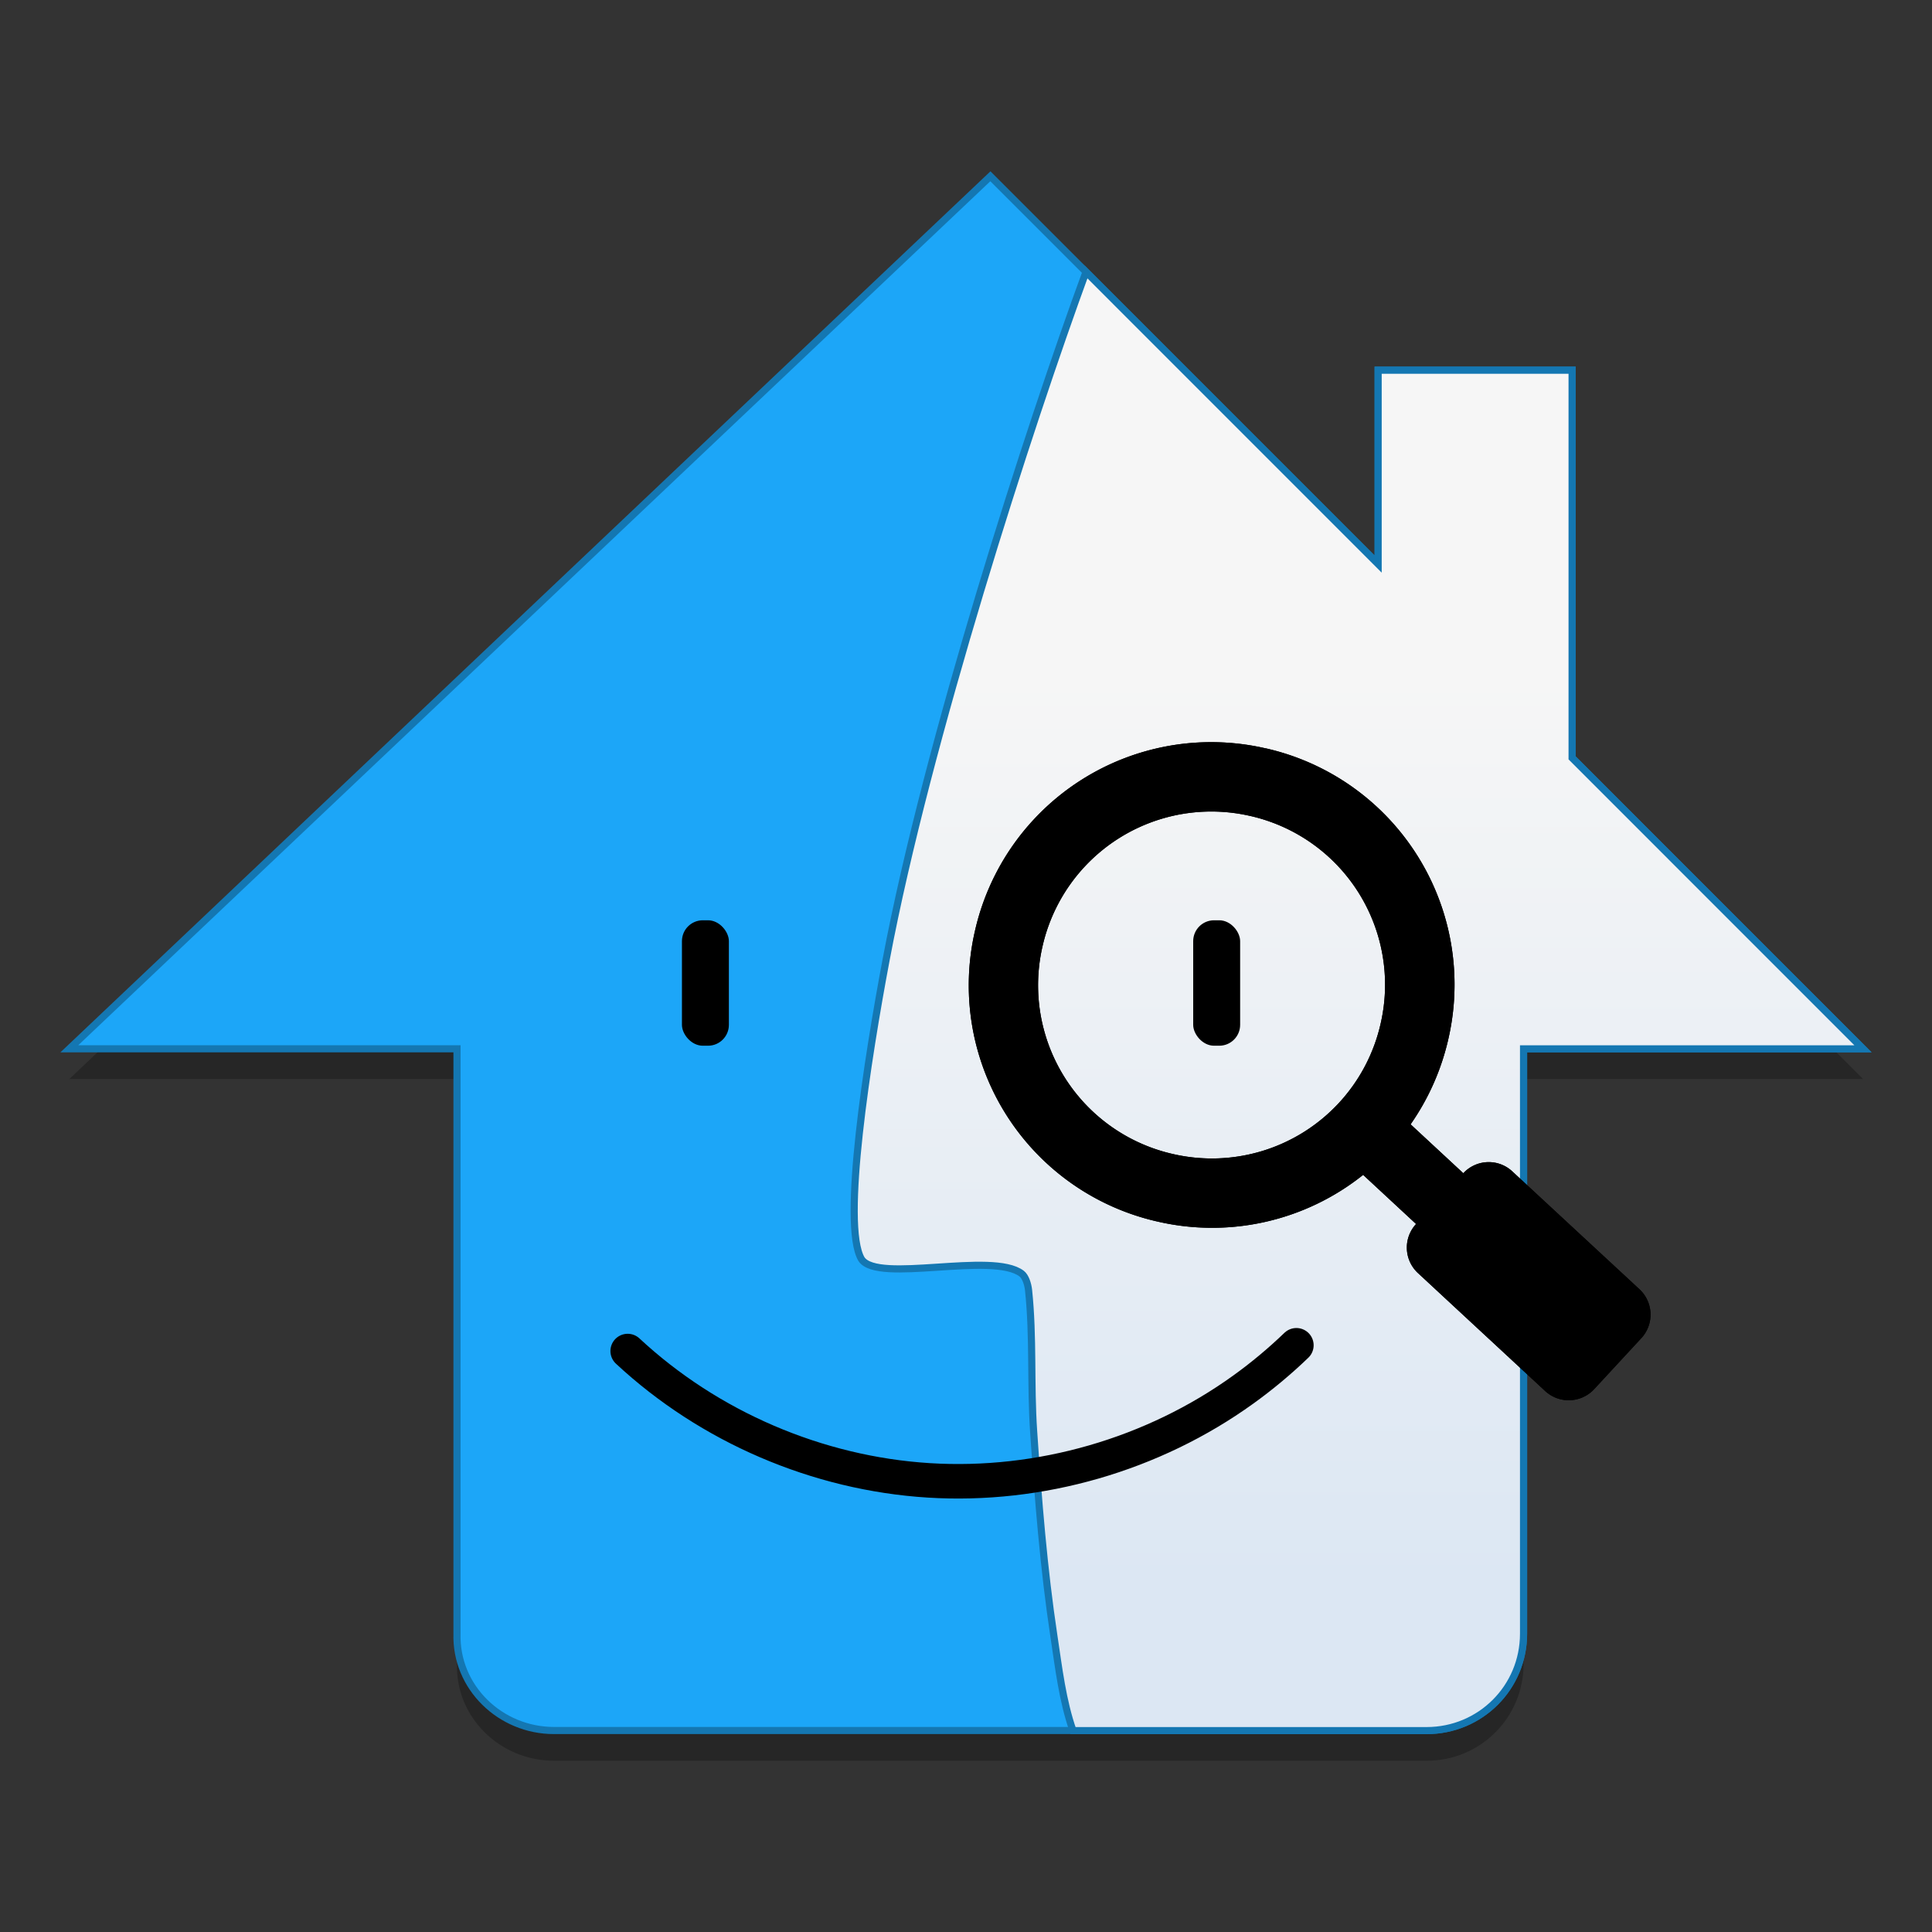 <?xml version="1.0" encoding="UTF-8" standalone="no"?>
<!-- Created with Inkscape (http://www.inkscape.org/) -->

<svg
   xmlns:osb="http://www.openswatchbook.org/uri/2009/osb"
   xmlns:dc="http://purl.org/dc/elements/1.1/"
   xmlns:cc="http://creativecommons.org/ns#"
   xmlns:rdf="http://www.w3.org/1999/02/22-rdf-syntax-ns#"
   xmlns:svg="http://www.w3.org/2000/svg"
   xmlns="http://www.w3.org/2000/svg"
   xmlns:xlink="http://www.w3.org/1999/xlink"
   xmlns:sodipodi="http://sodipodi.sourceforge.net/DTD/sodipodi-0.dtd"
   xmlns:inkscape="http://www.inkscape.org/namespaces/inkscape"
   width="128"
   height="128"
   viewBox="0 0 33.867 33.867"
   version="1.1"
   id="svg8"
   inkscape:version="0.92.2 5c3e80d, 2017-08-06"
   sodipodi:docname="spacefm.svg">
  <rect x="0" y="0" width="33.867" height="33.867" fill="#333333" stroke="none"/>
  <defs
     id="defs2">
    <inkscape:path-effect
       effect="spiro"
       id="path-effect1694"
       is_visible="true" />
    <linearGradient
       inkscape:collect="always"
       id="linearGradient1300">
      <stop
         style="stop-color:#1ca6f8;stop-opacity:1"
         offset="0"
         id="stop1296" />
      <stop
         style="stop-color:#1ca6f8;stop-opacity:1"
         offset="1"
         id="stop1298" />
    </linearGradient>
    <linearGradient
       osb:paint="solid"
       id="linearGradient6987">
      <stop
         id="stop6985"
         offset="0"
         style="stop-color:#77d2fb;stop-opacity:1;" />
    </linearGradient>
    <linearGradient
       id="linearGradient1608"
       inkscape:collect="always">
      <stop
         id="stop1604"
         offset="0"
         style="stop-color:#f6f6f6;stop-opacity:1" />
      <stop
         id="stop1606"
         offset="1"
         style="stop-color:#dce7f3;stop-opacity:1" />
    </linearGradient>
    <linearGradient
       inkscape:collect="always"
       xlink:href="#linearGradient1300"
       id="linearGradient1649"
       gradientUnits="userSpaceOnUse"
       gradientTransform="matrix(0.626,0,0,0.626,8.28,132.728)"
       x1="5.667"
       y1="225.457"
       x2="6.572"
       y2="250.883" />
    <linearGradient
       inkscape:collect="always"
       xlink:href="#linearGradient1608"
       id="linearGradient1674"
       gradientUnits="userSpaceOnUse"
       gradientTransform="matrix(0.626,0,0,0.626,8.28,132.728)"
       x1="25.358"
       y1="227.248"
       x2="25.358"
       y2="252.623" />
  </defs>
  <sodipodi:namedview
     id="base"
     pagecolor="#ffffff"
     bordercolor="#666666"
     borderopacity="1.0"
     inkscape:pageopacity="0.0"
     inkscape:pageshadow="2"
     inkscape:zoom="5.8276975"
     inkscape:cx="105.22983"
     inkscape:cy="28.804249"
     inkscape:document-units="mm"
     inkscape:current-layer="layer1"
     showgrid="false"
     units="px"
     inkscape:window-width="1600"
     inkscape:window-height="803"
     inkscape:window-x="0"
     inkscape:window-y="0"
     inkscape:window-maximized="1" />
  <g
     inkscape:label="Layer 1"
     inkscape:groupmode="layer"
     id="layer1"
     transform="translate(0,-263.133)">
    <path
       style="opacity:0.25;fill:#000000;fill-opacity:1;stroke:none;stroke-width:0.125;stroke-miterlimit:4;stroke-dasharray:none;stroke-opacity:1"
       inkscape:connector-curvature="0"
       d="M 17.361,266.752 1.215,282.048 h 6.796 v 10.25 c -0.028,0.944 0.76,1.7 1.699,1.7 H 25.008 c 0.944,0 1.7,-0.756 1.7,-1.699 v -10.252 h 5.95 l -5.099,-5.1 v -6.796 H 24.158 v 3.398 z m 0,0"
       id="path1722" />
    <path
       id="path1647"
       d="M 17.361,266.223 1.215,281.518 h 6.796 v 10.25 c -0.028,0.944 0.76,1.7 1.699,1.7 H 25.008 c 0.944,0 1.7,-0.756 1.7,-1.699 v -10.252 h 5.95 l -5.099,-5.1 v -6.796 H 24.158 v 3.398 z m 0,0"
       inkscape:connector-curvature="0"
       style="fill:url(#linearGradient1649);fill-opacity:1;stroke:#1477b2;stroke-width:0.125;stroke-miterlimit:4;stroke-dasharray:none;stroke-opacity:1" />
    <path
       inkscape:connector-curvature="0"
       style="fill:url(#linearGradient1674);fill-opacity:1;stroke:#1477b2;stroke-width:0.125;stroke-miterlimit:4;stroke-dasharray:none;stroke-opacity:1"
       d="m 19.037,267.899 c -0.992,2.708 -2.782,8.236 -3.502,12.049 -0.326,1.728 -0.788,4.657 -0.434,5.257 0.286,0.432 2.294,-0.138 2.808,0.254 0.068,0.052 0.11,0.185 0.121,0.289 0.087,0.825 0.033,1.651 0.089,2.475 0.081,1.201 0.176,2.403 0.356,3.594 0.084,0.556 0.151,1.132 0.334,1.653 h 6.198 c 0.944,0 1.7,-0.756 1.7,-1.699 v -10.252 h 5.95 l -5.099,-5.1 v -6.796 h -3.4 v 3.398 z"
       id="path1670" />
    <g
       id="g1708"
       transform="matrix(1,0,0,1,83.264,-0.1)">
      <rect
         style="opacity:1;fill:#000000;fill-opacity:1;fill-rule:nonzero;stroke:none;stroke-width:0.03;stroke-linecap:round;stroke-miterlimit:4;stroke-dasharray:none;stroke-dashoffset:0;stroke-opacity:1"
         id="rect1688"
         width="0.823"
         height="2.199"
         x="-71.31"
         y="279.365"
         ry="0.366" />
      <rect
         ry="0.366"
         y="279.365"
         x="-62.348"
         height="2.199"
         width="0.823"
         id="rect1690"
         style="opacity:1;fill:#000000;fill-opacity:1;fill-rule:nonzero;stroke:none;stroke-width:0.03;stroke-linecap:round;stroke-miterlimit:4;stroke-dasharray:none;stroke-dashoffset:0;stroke-opacity:1" />
      <path
         style="opacity:1;fill:none;stroke:#000000;stroke-width:0.605;stroke-linecap:round;stroke-linejoin:miter;stroke-miterlimit:4;stroke-dasharray:none;stroke-opacity:1"
         d="m -72.261,286.916 c 1.429,1.33 3.328,2.145 5.276,2.267 1.949,0.122 3.933,-0.451 5.517,-1.593 0.328,-0.236 0.638,-0.495 0.929,-0.775"
         id="path1692"
         inkscape:connector-curvature="0"
         inkscape:path-effect="#path-effect1694"
         inkscape:original-d="m -72.26057,286.91563 c 3.897302,-0.005 6.891556,0.68381 10.793329,0.67444 3.901774,-0.009 0.819007,-0.65179 0.929097,-0.7755"
         sodipodi:nodetypes="csc" />
    </g>
    <path
       id="path1117"
       d="m 22.185,276.251 a 4.246,4.246 0 0 0 -5.095,3.203 4.245,4.245 0 0 0 3.204,5.093 4.241,4.241 0 0 0 3.601,-0.819 l 0.928,0.861 a 0.609,0.609 0 0 0 0.033,0.86 l 2.229,2.067 a 0.608,0.608 0 0 0 0.86,-0.032 l 0.825,-0.892 a 0.607,0.607 0 0 0 -0.032,-0.86 l -2.228,-2.065 a 0.607,0.607 0 0 0 -0.859,0.032 l -0.924,-0.857 a 4.262,4.262 0 0 0 0.662,-1.497 4.246,4.246 0 0 0 -3.204,-5.095 z m -0.27,1.185 a 3.033,3.033 0 0 1 2.287,3.64 3.032,3.032 0 0 1 -3.638,2.287 3.033,3.033 0 0 1 -2.29,-3.638 3.034,3.034 0 0 1 3.64,-2.289 z m 0,0"
       inkscape:connector-curvature="0"
       style="fill:#000000;fill-opacity:1;stroke-width:0.459" />
    <path
       style="fill:#000000;fill-opacity:1;stroke-width:0.459"
       inkscape:connector-curvature="0"
       d="m 22.185,276.251 a 4.246,4.246 0 0 0 -5.095,3.203 4.245,4.245 0 0 0 3.204,5.093 4.241,4.241 0 0 0 3.601,-0.819 l 0.928,0.861 a 0.609,0.609 0 0 0 0.033,0.86 l 2.229,2.067 a 0.608,0.608 0 0 0 0.86,-0.032 l 0.825,-0.892 a 0.607,0.607 0 0 0 -0.032,-0.86 l -2.228,-2.065 a 0.607,0.607 0 0 0 -0.859,0.032 l -0.924,-0.857 a 4.262,4.262 0 0 0 0.662,-1.497 4.246,4.246 0 0 0 -3.204,-5.095 z m -0.27,1.185 a 3.033,3.033 0 0 1 2.287,3.64 3.032,3.032 0 0 1 -3.638,2.287 3.033,3.033 0 0 1 -2.29,-3.638 3.034,3.034 0 0 1 3.64,-2.289 z m 0,0"
       id="path1032" />
  </g>
</svg>
